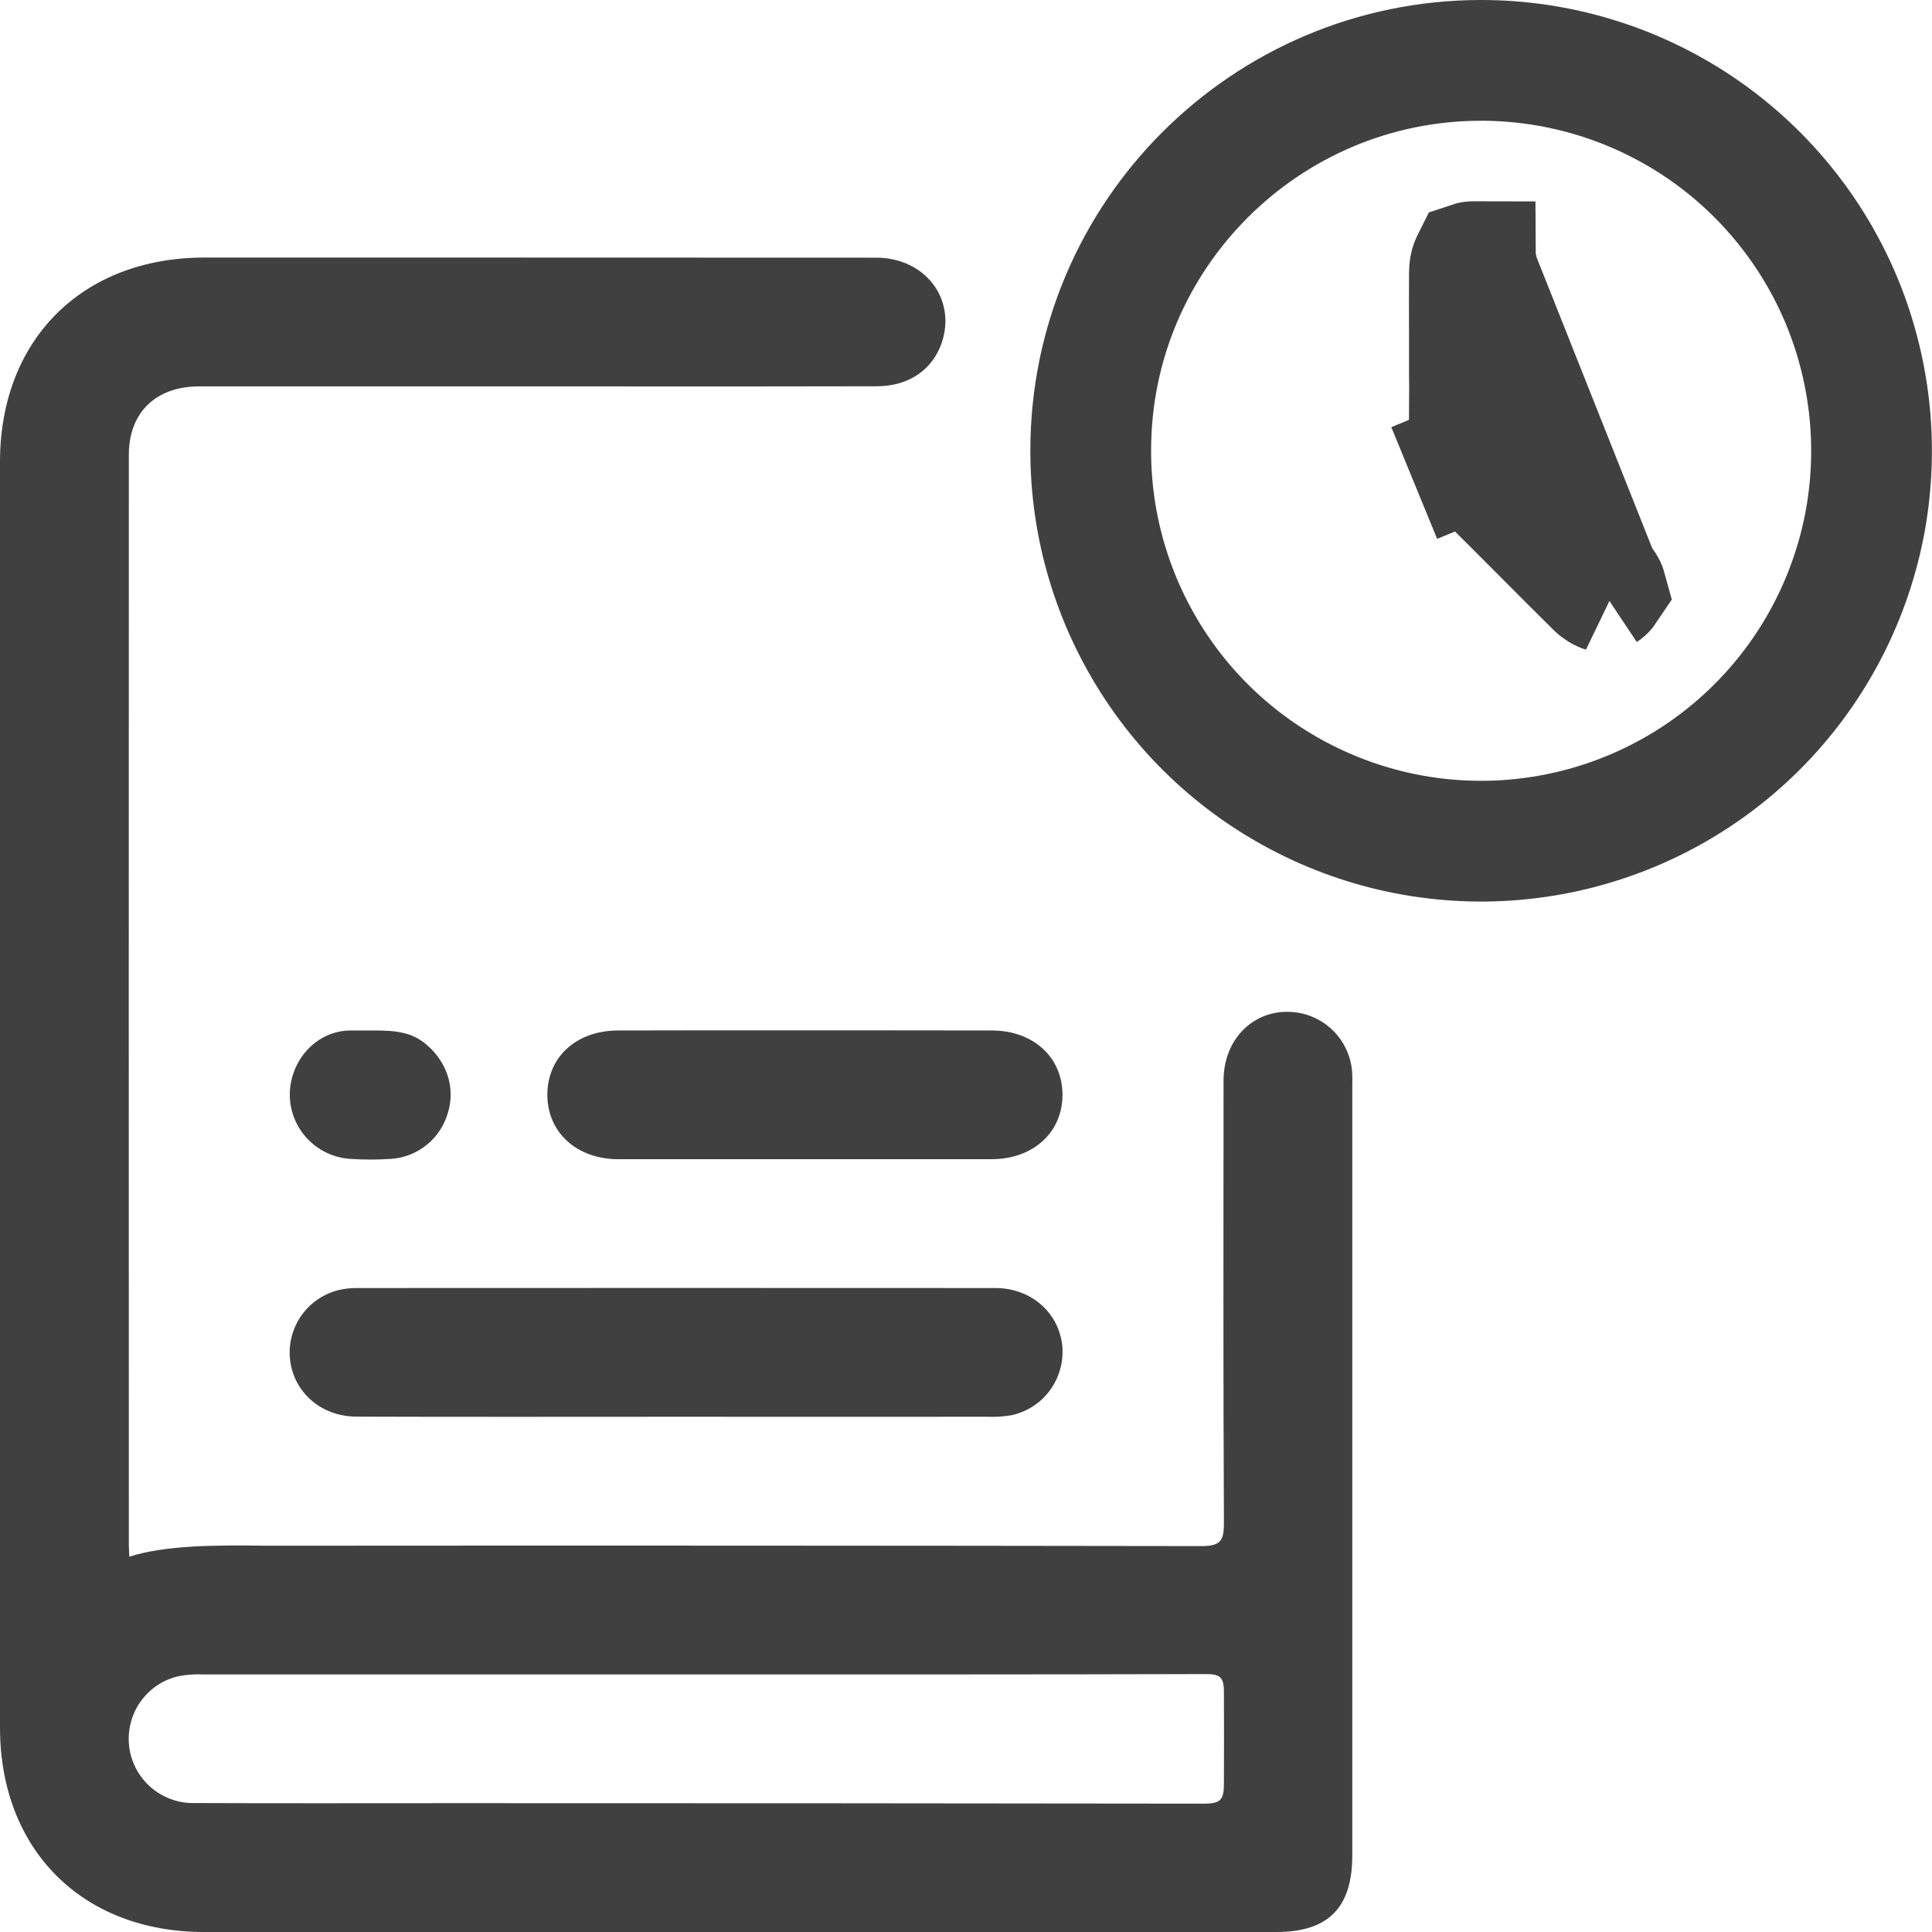 <svg width="16" height="16" viewBox="0 0 16 16" fill="none" xmlns="http://www.w3.org/2000/svg">
<g clip-path="url(#clip0_1_1950)">
<path d="M1.071 12.892C1.368 12.796 1.79 12.795 2.204 12.801C4.787 12.799 7.37 12.8 9.952 12.804C10.111 12.804 10.136 12.756 10.136 12.613C10.13 11.391 10.132 10.169 10.133 8.947C10.134 8.558 10.45 8.305 10.807 8.399C10.912 8.429 11.005 8.489 11.075 8.573C11.144 8.656 11.187 8.759 11.197 8.867C11.201 8.917 11.199 8.967 11.199 9.017C11.199 11.134 11.199 13.25 11.199 15.366C11.199 15.799 11 16 10.571 16C7.61 16 4.65 16 1.69 16C0.681 16 0 15.318 0 14.307C-0 10.813 -0 7.319 0 3.825C0 2.814 0.68 2.134 1.691 2.133C3.546 2.133 5.401 2.133 7.256 2.134C7.66 2.134 7.92 2.474 7.8 2.836C7.724 3.062 7.525 3.199 7.261 3.199C6.428 3.201 5.594 3.201 4.761 3.2C3.723 3.2 2.684 3.2 1.646 3.2C1.29 3.201 1.067 3.417 1.067 3.766C1.066 6.776 1.066 9.787 1.067 12.797C1.067 12.819 1.069 12.841 1.071 12.892ZM5.799 13.867C4.428 13.867 3.057 13.867 1.685 13.867C1.619 13.864 1.552 13.868 1.486 13.88C1.357 13.907 1.243 13.982 1.166 14.089C1.089 14.196 1.055 14.328 1.069 14.459C1.084 14.591 1.147 14.711 1.246 14.799C1.345 14.886 1.473 14.934 1.605 14.932C2.332 14.935 3.059 14.933 3.787 14.933C5.847 14.933 7.907 14.934 9.966 14.937C10.107 14.937 10.137 14.91 10.136 14.765C10.137 14.51 10.137 14.269 10.136 14.015C10.137 13.886 10.101 13.863 9.98 13.864C8.587 13.868 7.193 13.867 5.799 13.867Z" fill="#404040"/>
<path d="M12.266 0.5H12.266C12.906 0.5 13.531 0.69 14.063 1.045C14.595 1.401 15.009 1.906 15.254 2.497C15.498 3.089 15.562 3.739 15.437 4.367C15.311 4.994 15.003 5.57 14.55 6.022C14.097 6.474 13.52 6.781 12.892 6.905C12.265 7.029 11.614 6.964 11.024 6.718C10.433 6.472 9.928 6.057 9.574 5.524C9.22 4.991 9.031 4.366 9.033 3.726L9.033 3.725C9.035 1.947 10.484 0.5 12.266 0.5Z" stroke="#404040"/>
<path d="M5.601 11.733C4.718 11.733 3.836 11.735 2.954 11.732C2.661 11.732 2.432 11.531 2.402 11.259C2.388 11.131 2.421 11.002 2.495 10.896C2.569 10.79 2.679 10.715 2.804 10.684C2.852 10.672 2.902 10.667 2.952 10.667C4.716 10.666 6.481 10.666 8.245 10.667C8.538 10.668 8.766 10.868 8.797 11.141C8.81 11.271 8.775 11.403 8.698 11.51C8.621 11.617 8.508 11.691 8.379 11.72C8.314 11.731 8.247 11.736 8.181 11.733C7.321 11.733 6.461 11.734 5.601 11.733Z" fill="#404040"/>
<path d="M6.683 8.533C7.193 8.533 7.704 8.533 8.214 8.534C8.554 8.534 8.795 8.752 8.799 9.059C8.803 9.374 8.56 9.599 8.213 9.6C7.181 9.6 6.15 9.6 5.118 9.6C4.778 9.599 4.537 9.381 4.533 9.074C4.529 8.758 4.77 8.534 5.119 8.534C5.64 8.533 6.162 8.532 6.683 8.533Z" fill="#404040"/>
<path d="M3.089 8.534C3.288 8.533 3.411 8.551 3.527 8.647C3.698 8.789 3.772 9.003 3.711 9.21C3.682 9.315 3.622 9.409 3.538 9.478C3.455 9.547 3.351 9.589 3.243 9.597C3.127 9.605 3.011 9.605 2.895 9.597C2.761 9.587 2.636 9.527 2.544 9.429C2.453 9.332 2.401 9.203 2.4 9.069C2.399 8.785 2.619 8.533 2.906 8.534C2.962 8.535 3.017 8.534 3.089 8.534Z" fill="#404040"/>
<path d="M12.167 3.764L12.167 3.764C12.166 3.78 12.169 3.796 12.175 3.81L11.712 4L12.175 3.81C12.181 3.825 12.19 3.839 12.202 3.85L12.212 3.859L12.212 3.859C12.421 4.064 12.631 4.275 12.838 4.483C12.962 4.607 13.084 4.73 13.206 4.85L12.167 3.764ZM12.167 3.764L12.167 3.752M12.167 3.764L12.167 3.752M12.167 3.752C12.172 3.57 12.171 3.382 12.17 3.204M12.167 3.752L12.17 3.204M12.169 2.258V2.258C12.168 2.426 12.168 2.593 12.169 2.761C12.169 2.837 12.169 2.913 12.169 2.99L12.169 2.258ZM12.169 2.258C12.169 2.223 12.175 2.2 12.18 2.186C12.183 2.176 12.187 2.17 12.188 2.168C12.191 2.167 12.195 2.167 12.203 2.167H12.203M12.169 2.258L12.203 2.167M12.203 2.167C12.21 2.167 12.214 2.168 12.216 2.168C12.216 2.169 12.235 2.19 12.235 2.251V2.251M12.203 2.167L12.235 2.251M12.235 2.251C12.235 2.332 12.236 2.412 12.236 2.491C12.237 2.798 12.239 3.098 12.232 3.399C12.227 3.526 12.25 3.654 12.3 3.771C12.35 3.887 12.424 3.99 12.518 4.074C12.718 4.266 12.913 4.462 13.113 4.663C13.158 4.708 13.202 4.752 13.247 4.797L13.247 4.797M12.235 2.251L13.247 4.797M13.247 4.797C13.287 4.838 13.3 4.866 13.303 4.877C13.301 4.88 13.298 4.884 13.293 4.889L13.293 4.889M13.247 4.797L13.293 4.889M13.293 4.889C13.287 4.895 13.281 4.899 13.278 4.901M13.293 4.889L13.278 4.901M12.17 3.204C12.169 3.131 12.169 3.059 12.169 2.99L12.17 3.204ZM13.278 4.901C13.268 4.898 13.243 4.888 13.206 4.851L13.278 4.901Z" fill="#404040" stroke="#404040"/>
</g>
<defs>
<clipPath id="clip0_1_1950">
<rect width="15.999" height="16" fill="white"/>
</clipPath>
</defs>
</svg>
